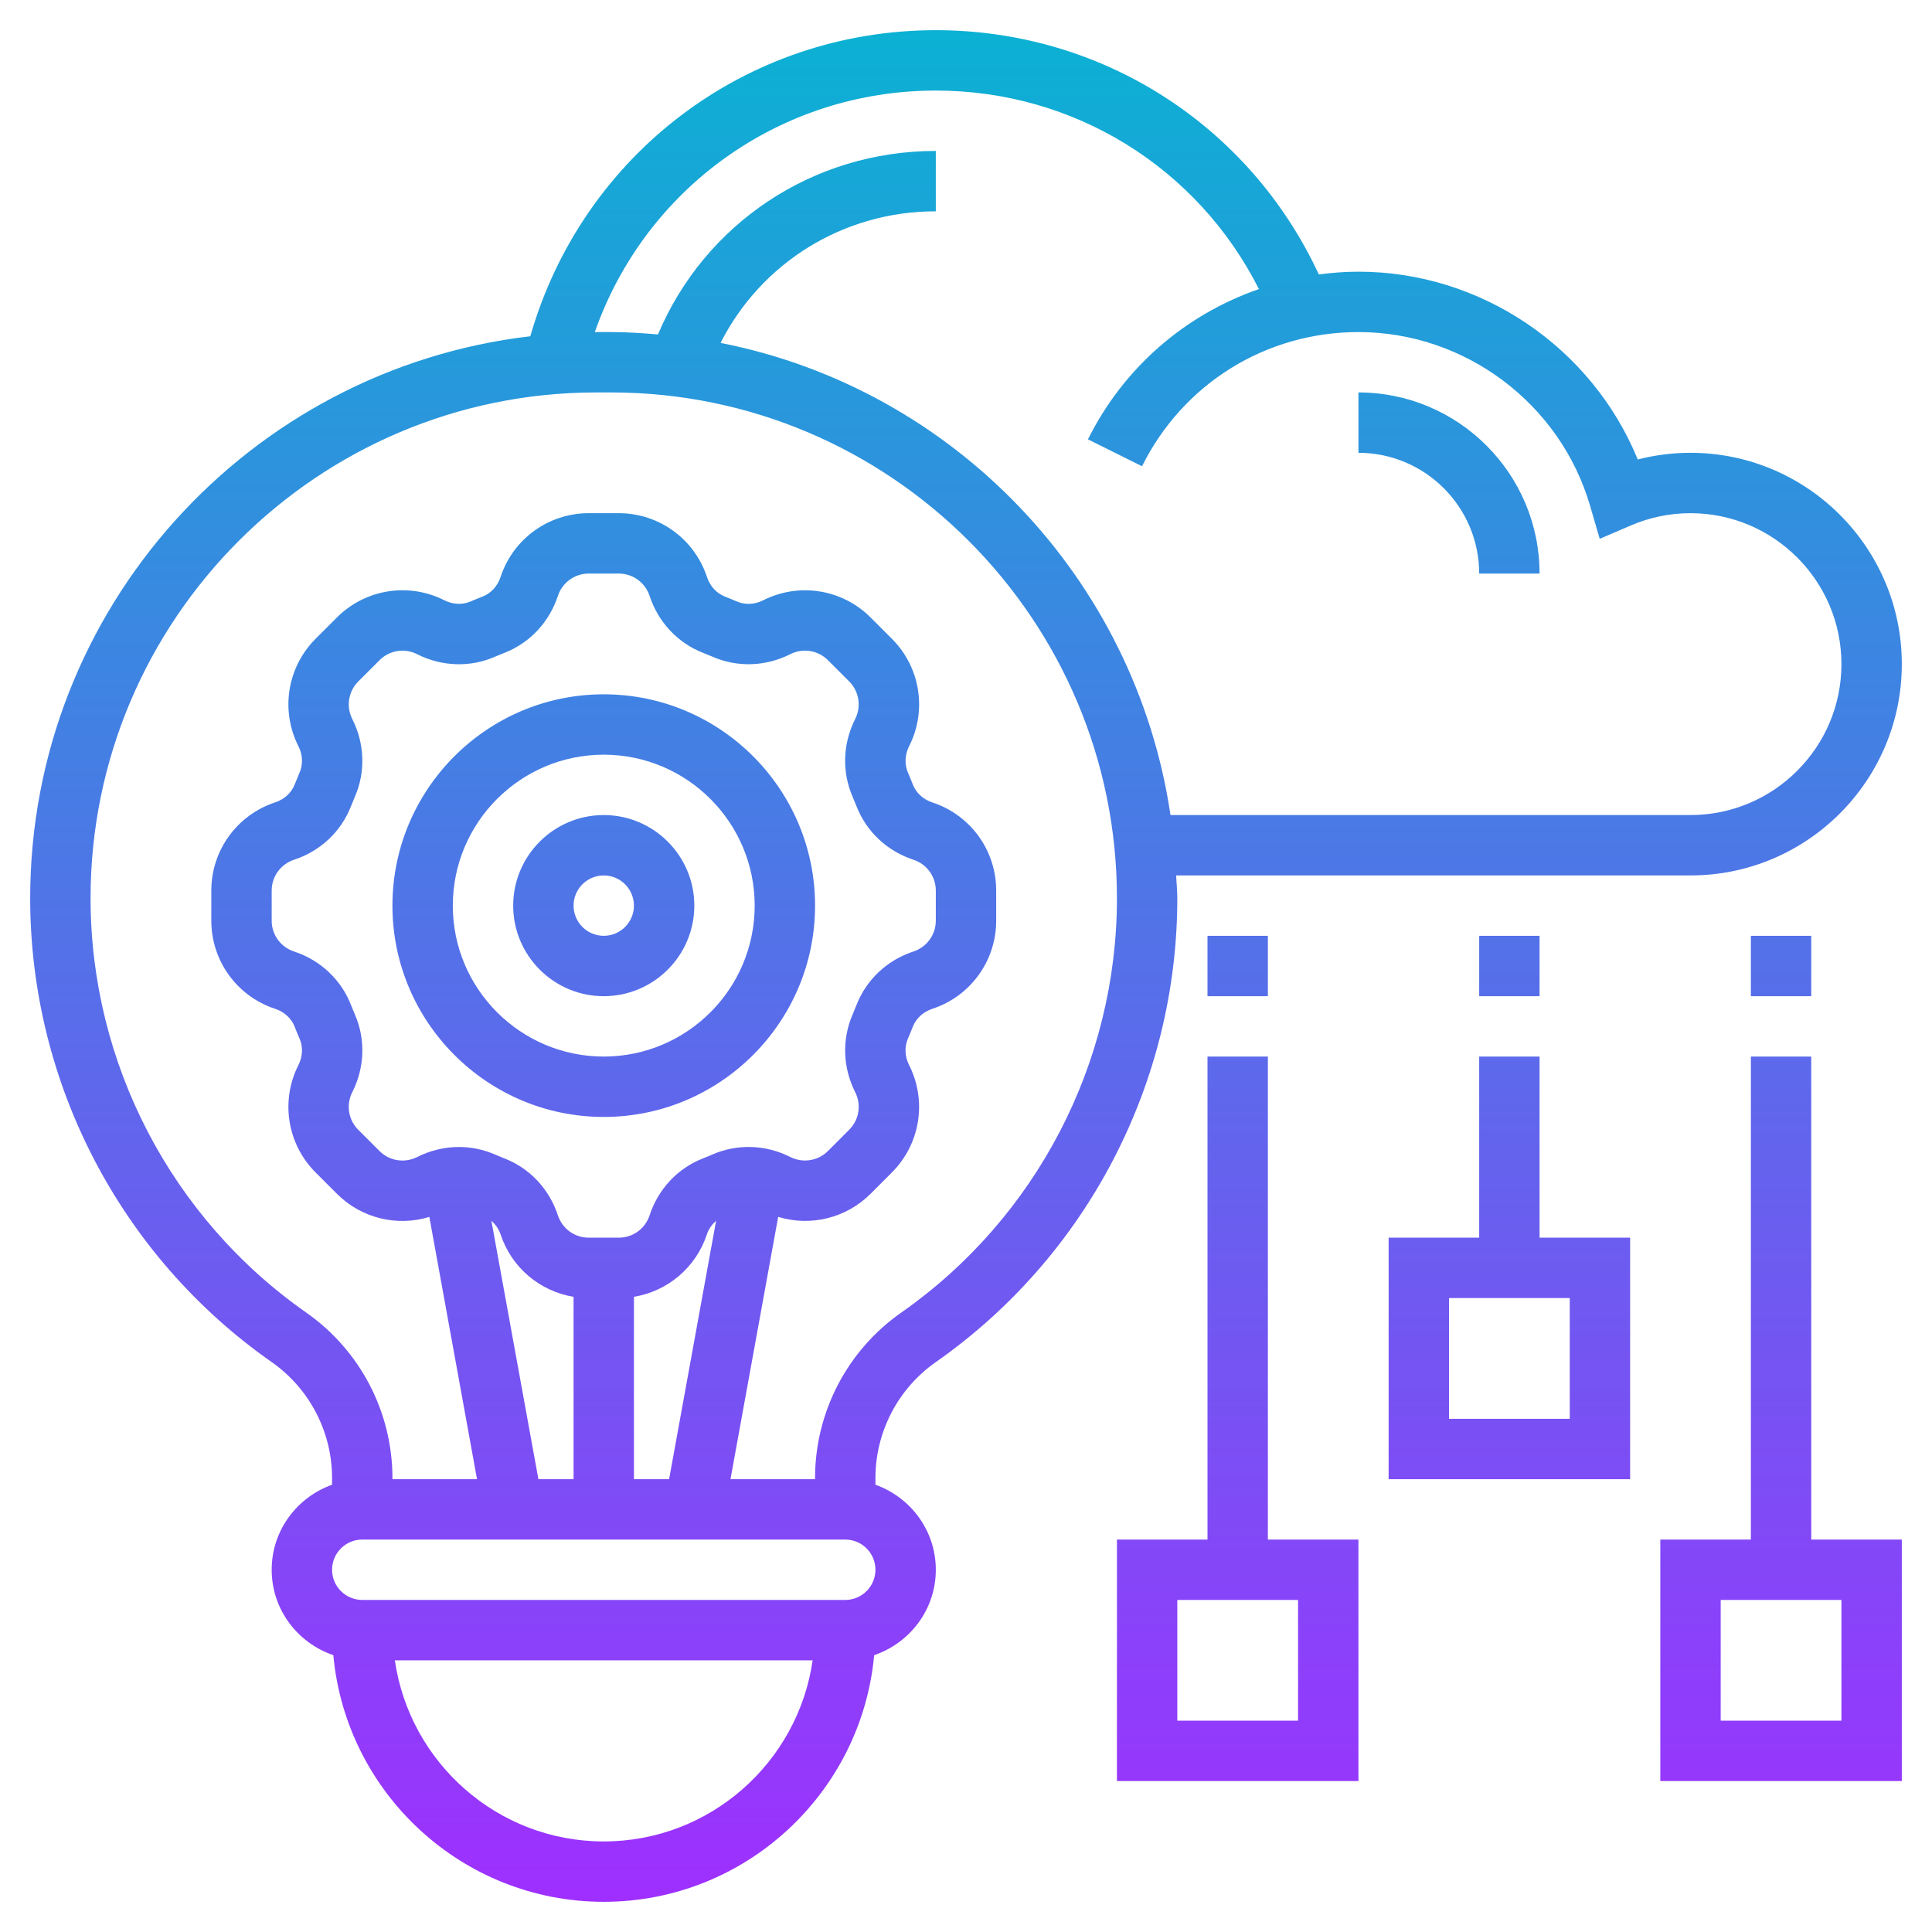 <svg id="Layer_5" enable-background="new 0 0 64 64" height="512" viewBox="0 0 64 64" width="512" xmlns="http://www.w3.org/2000/svg" xmlns:xlink="http://www.w3.org/1999/xlink"><linearGradient id="SVGID_1_" gradientUnits="userSpaceOnUse" x1="32" x2="32" y1="63" y2="1"><stop offset="0" stop-color="#9f2fff"/><stop offset="1" stop-color="#0bb1d3"/></linearGradient><path d="m9 45.121c1.252.876 2 2.313 2 3.841v.222c-1.161.414-2 1.514-2 2.816 0 1.317.859 2.427 2.042 2.829.42 4.575 4.275 8.171 8.958 8.171s8.538-3.596 8.958-8.171c1.183-.402 2.042-1.512 2.042-2.829 0-1.302-.839-2.402-2-2.816v-.222c0-1.528.748-2.965 2-3.841 5.009-3.507 8-9.251 8-15.366 0-.255-.028-.503-.038-.755h17.038c3.86 0 7-3.14 7-7s-3.14-7-7-7c-.595 0-1.179.074-1.747.221-1.519-3.71-5.187-6.221-9.253-6.221-.444 0-.881.035-1.312.091-2.294-4.939-7.185-8.091-12.688-8.091-6.289 0-11.708 4.129-13.433 10.139-9.313 1.089-16.567 9.016-16.567 18.616 0 6.115 2.991 11.859 8 15.366zm11 15.879c-3.519 0-6.432-2.614-6.92-6h13.84c-.488 3.386-3.401 6-6.92 6zm8-8h-16c-.551 0-1-.448-1-1s.449-1 1-1h16c.551 0 1 .448 1 1s-.449 1-1 1zm-16.242-19.39c-.045-.105-.089-.211-.132-.32-.326-.839-1.014-1.485-1.887-1.771-.442-.145-.739-.556-.739-1.021v-.996c0-.465.297-.875.739-1.021.873-.286 1.561-.932 1.887-1.772.042-.107.086-.214.131-.318.356-.82.325-1.757-.087-2.572-.21-.415-.13-.916.199-1.245l.704-.704c.33-.33.828-.41 1.245-.199.815.412 1.753.443 2.571.087.106-.046.213-.09.32-.131.839-.327 1.485-1.015 1.772-1.887.145-.443.556-.74 1.021-.74h.996c.465 0 .875.297 1.021.74.287.872.932 1.56 1.771 1.886.107.042.214.086.319.131.819.356 1.757.325 2.572-.087.415-.21.916-.13 1.245.199l.704.704c.329.329.409.83.199 1.245-.412.815-.443 1.752-.087 2.571.045.105.089.212.132.321.326.839 1.014 1.484 1.887 1.771.442.145.739.556.739 1.021v.996c0 .465-.297.875-.74 1.021-.872.286-1.56.932-1.887 1.773-.042.107-.085.213-.13.317-.356.82-.325 1.758.087 2.572.21.415.13.915-.2 1.244l-.704.705c-.329.327-.828.407-1.245.198-.814-.411-1.751-.443-2.571-.088-.106.047-.214.091-.321.133-.839.326-1.484 1.015-1.771 1.887-.144.443-.555.74-1.02.74h-.996c-.465 0-.875-.298-1.021-.739-.286-.873-.932-1.561-1.769-1.886-.108-.043-.216-.087-.322-.133-.378-.164-.781-.246-1.186-.246-.473 0-.947.111-1.387.333-.417.209-.917.129-1.244-.198l-.705-.705c-.329-.329-.409-.829-.199-1.244.413-.815.445-1.752.089-2.572zm9.242 15.39v-6.042c1.117-.184 2.057-.971 2.419-2.074.059-.181.17-.325.303-.445l-1.557 8.561zm-4.722-8.561c.132.121.244.265.303.447.362 1.103 1.302 1.889 2.419 2.073v6.041h-1.165zm14.722-37.439c4.582 0 8.67 2.549 10.703 6.576-2.425.842-4.471 2.582-5.663 4.978l1.791.891c1.363-2.742 4.11-4.445 7.169-4.445 3.533 0 6.69 2.37 7.676 5.764l.316 1.085 1.039-.445c.625-.268 1.287-.404 1.969-.404 2.757 0 5 2.243 5 5s-2.243 5-5 5h-17.226c-1.163-7.844-7.18-14.121-14.904-15.641 1.336-2.638 4.045-4.359 7.13-4.359v-2c-4.096 0-7.664 2.427-9.204 6.079-.513-.043-1.028-.079-1.551-.079h-.489c-.018 0-.035.003-.053.003 1.672-4.769 6.145-8.003 11.297-8.003zm-11.245 10h.489c9.239 0 16.756 7.517 16.756 16.755 0 5.462-2.672 10.594-7.146 13.727-1.787 1.25-2.854 3.299-2.854 5.48v.038h-2.802l1.58-8.689c1.072.326 2.249.046 3.062-.766l.704-.705c.942-.941 1.171-2.372.57-3.561-.143-.282-.156-.601-.038-.874.056-.129.11-.26.161-.391.108-.279.345-.496.648-.596 1.265-.415 2.115-1.589 2.115-2.92v-.996c0-1.331-.85-2.505-2.116-2.921-.302-.099-.538-.316-.646-.594-.051-.132-.104-.263-.161-.393-.118-.273-.104-.591.038-.873.601-1.188.372-2.62-.57-3.561l-.704-.704c-.941-.942-2.372-1.17-3.561-.57-.281.143-.599.157-.874.038-.128-.056-.259-.109-.39-.161-.279-.108-.497-.345-.596-.648-.417-1.265-1.591-2.115-2.922-2.115h-.996c-1.331 0-2.505.85-2.921 2.116-.099.302-.316.538-.596.646-.131.051-.261.104-.391.161-.272.118-.591.105-.873-.038-1.189-.6-2.619-.372-3.561.57l-.704.704c-.942.941-1.171 2.373-.57 3.561.143.282.156.6.038.874-.056.129-.11.26-.161.39-.108.28-.345.497-.648.596-1.265.417-2.115 1.591-2.115 2.922v.996c0 1.331.85 2.505 2.116 2.921.302.1.538.316.646.594.051.133.105.264.162.394.118.272.104.591-.038.873-.601 1.188-.372 2.619.57 3.561l.705.705c.813.813 1.99 1.093 3.062.766l1.579 8.688h-2.802v-.038c0-2.181-1.067-4.229-2.853-5.479-4.475-3.133-7.147-8.265-7.147-13.728 0-9.238 7.517-16.755 16.755-16.755zm25.245 2v-2c3.309 0 6 2.691 6 6h-2c0-2.206-1.794-4-4-4zm-25 22c3.86 0 7-3.141 7-7 0-3.86-3.14-7-7-7s-7 3.14-7 7c0 3.859 3.14 7 7 7zm0-12c2.757 0 5 2.243 5 5s-2.243 5-5 5-5-2.243-5-5 2.243-5 5-5zm0 8c1.654 0 3-1.346 3-3s-1.346-3-3-3-3 1.346-3 3 1.346 3 3 3zm0-4c.551 0 1 .449 1 1s-.449 1-1 1-1-.449-1-1 .449-1 1-1zm31 4h-2v-2h2zm-2 8h-3v8h8v-8h-3v-6h-2zm3 6h-4v-4h4zm-12 4h-3v8h8v-8h-3v-16h-2zm3 6h-4v-4h4zm-1-24h-2v-2h2zm16 18h-3v8h8v-8h-3v-16h-2zm3 6h-4v-4h4zm-1-24h-2v-2h2z" fill="url(#SVGID_1_)"/></svg>